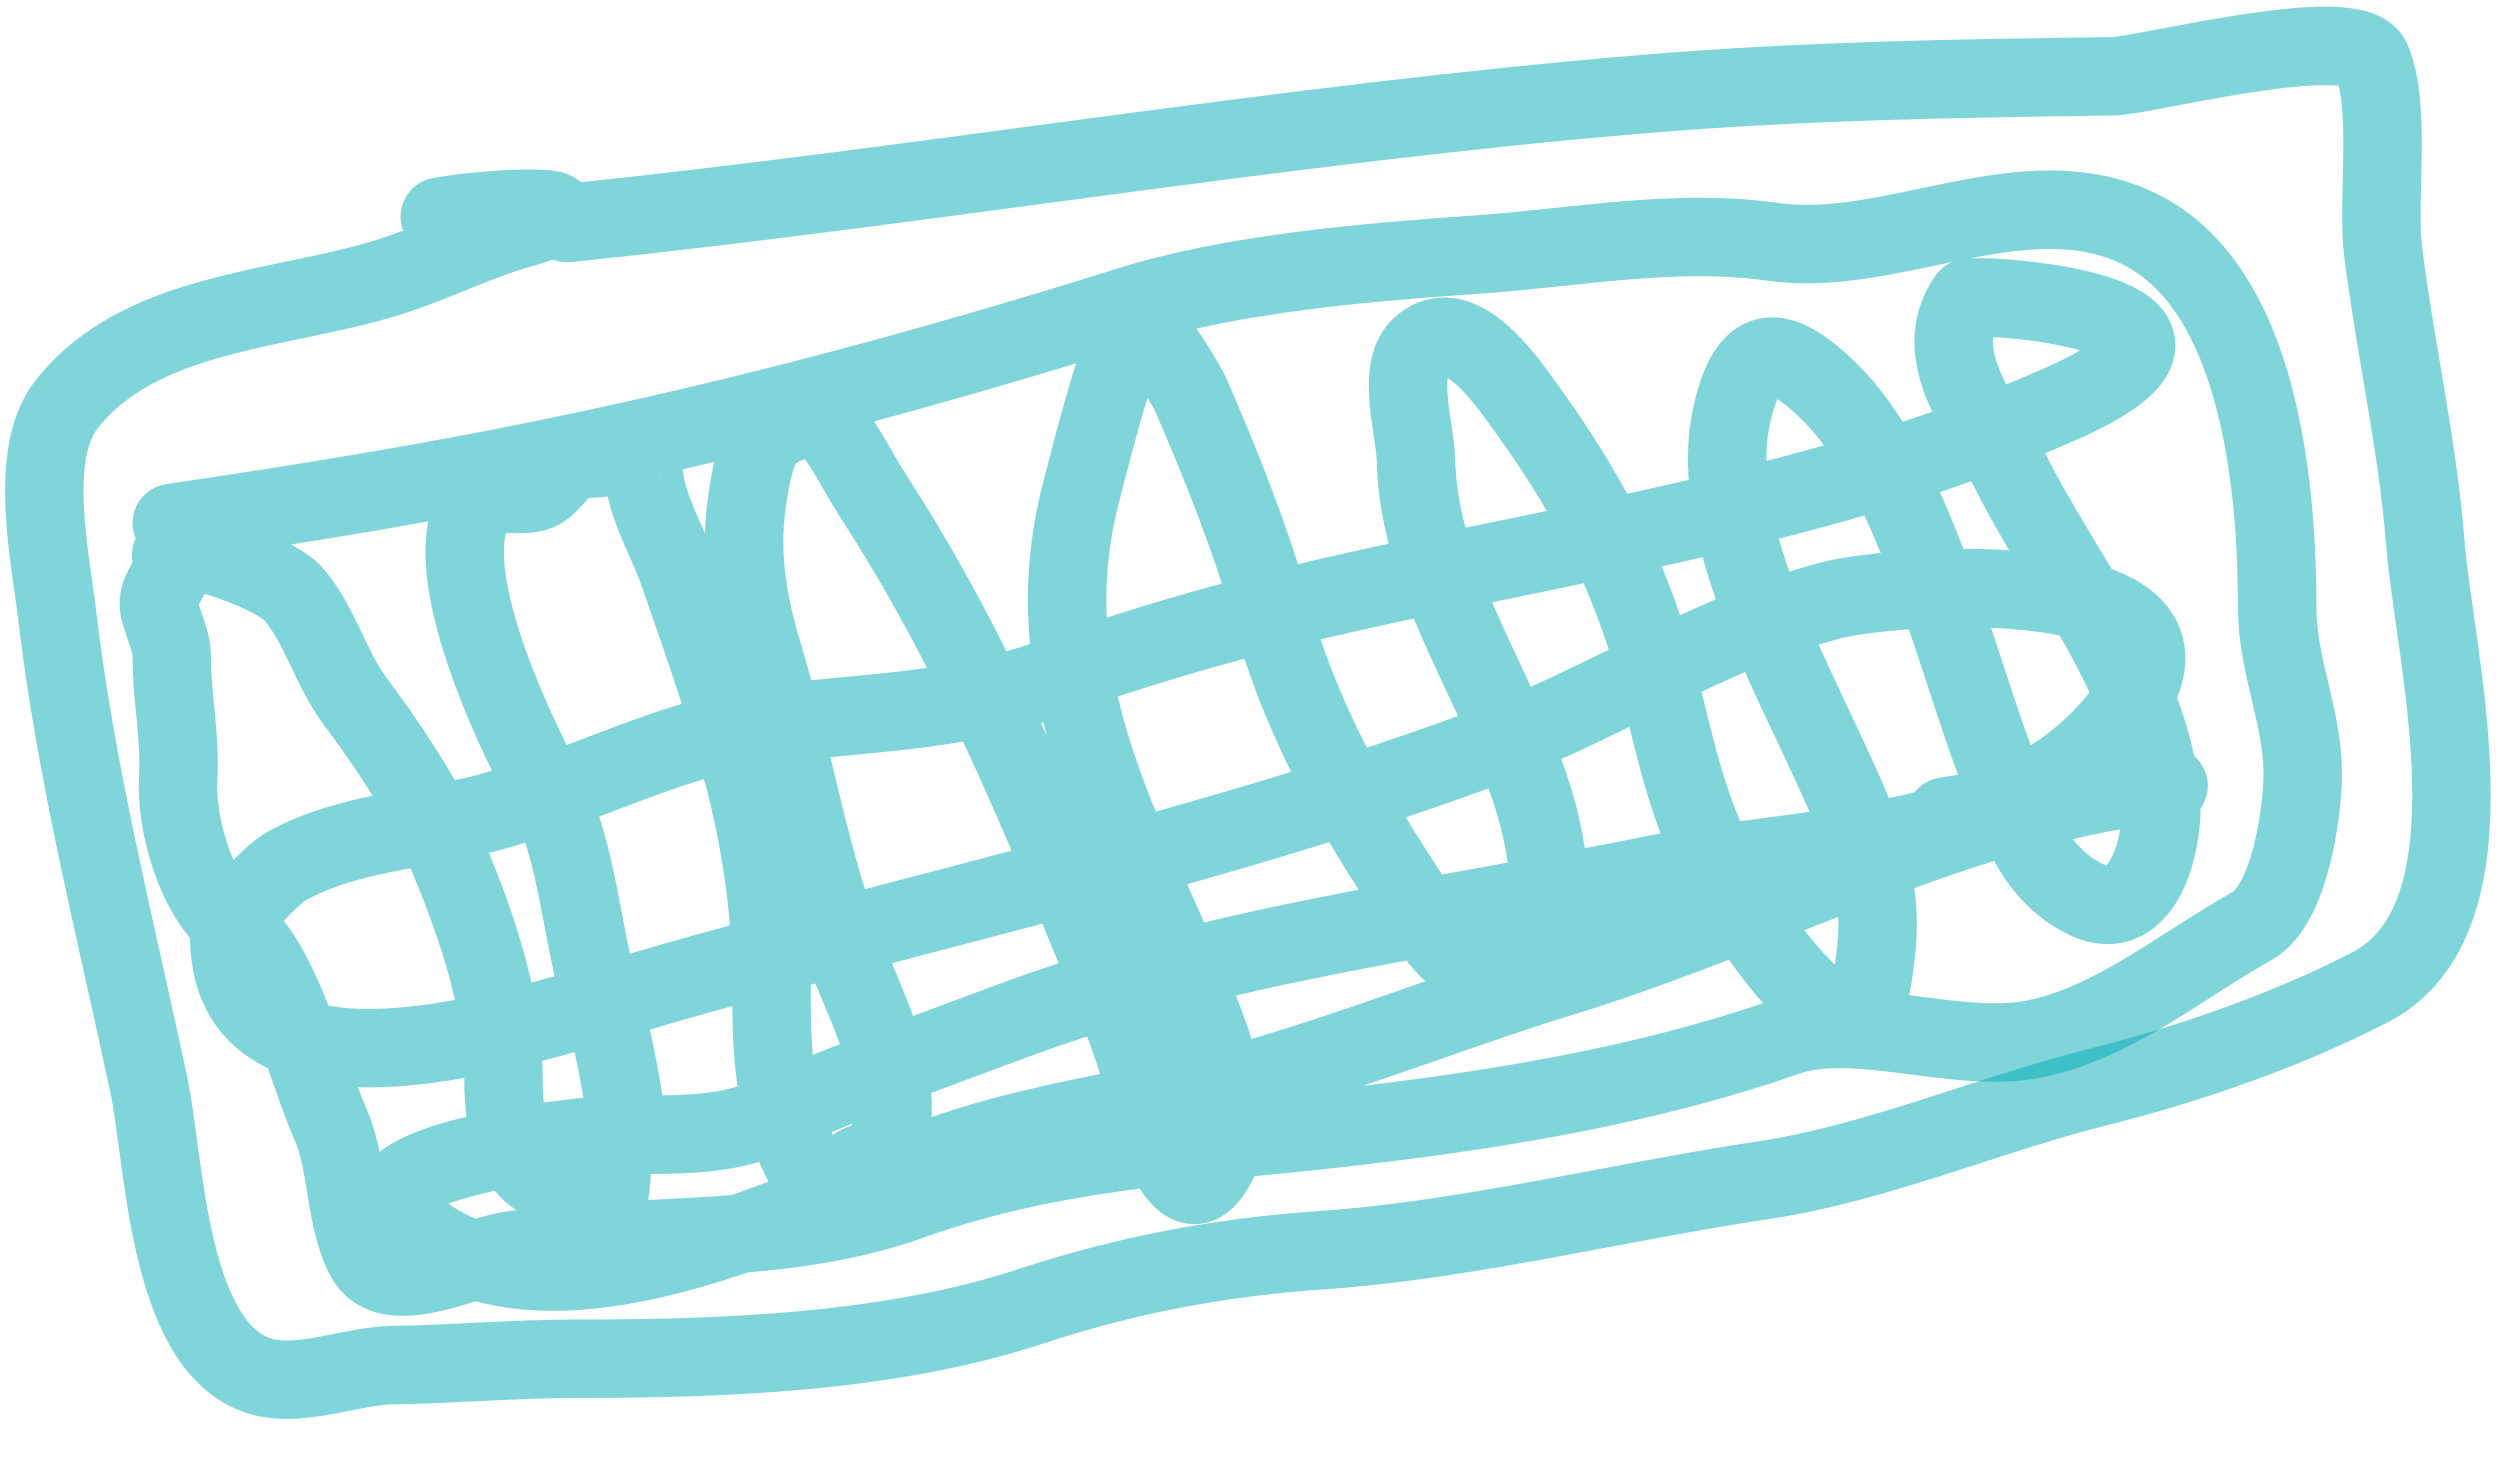 <svg width="53" height="31" viewBox="0 0 53 31" fill="none" xmlns="http://www.w3.org/2000/svg">
<path d="M12.028 4.729C19.648 3.94 27.232 2.628 34.842 1.994C38.197 1.715 41.432 1.661 44.791 1.618C45.447 1.61 49.925 0.439 50.276 1.273C50.708 2.298 50.383 4.231 50.524 5.346C50.788 7.431 51.252 9.422 51.418 11.522C51.611 13.957 53.083 19.463 50.246 20.93C48.493 21.837 46.399 22.565 44.49 23.042C42.142 23.629 39.782 24.661 37.396 25.018C34.292 25.483 31.112 26.291 27.996 26.506C25.865 26.653 23.887 27.025 21.857 27.693C18.854 28.682 15.335 28.805 12.223 28.805C10.913 28.805 9.622 28.922 8.316 28.941C7.422 28.953 6.269 29.474 5.4 29.136C3.535 28.411 3.489 24.562 3.153 22.989C2.446 19.668 1.604 16.38 1.207 13.003C1.068 11.819 0.588 9.631 1.403 8.584C2.957 6.586 5.966 6.587 8.233 5.879C9.196 5.578 10.056 5.129 11.006 4.857C13.161 4.242 10.303 4.407 9.323 4.594" stroke="#00ADB5" stroke-opacity="0.5" stroke-width="1.663" stroke-linecap="round" stroke-linejoin="round"/>
<path d="M3.642 11.087C9.192 10.264 14.92 9.315 23.931 6.488C26.136 5.796 28.984 5.558 31.295 5.398C33.417 5.252 35.506 4.83 37.592 5.128C40.117 5.488 42.958 3.655 45.377 4.865C47.937 6.145 48.277 10.405 48.277 12.905C48.277 14.083 48.818 15.215 48.818 16.392C48.818 17.231 48.542 19.19 47.736 19.638C46.284 20.445 44.806 21.692 43.13 22.027C41.482 22.357 39.353 21.458 37.855 21.982C34.806 23.05 31.451 23.574 28.259 23.929C25.124 24.277 22.322 24.375 19.302 25.454C16.567 26.431 13.639 26.11 10.81 26.514C10.028 26.625 8.216 27.615 7.73 26.641C7.286 25.753 7.394 24.701 6.993 23.801C6.507 22.706 5.974 20.405 5.002 19.675C4.16 19.044 3.725 17.491 3.777 16.497C3.826 15.575 3.642 14.817 3.642 13.927C3.642 13.571 3.45 13.233 3.379 12.913C3.282 12.477 3.752 12.251 3.634 11.838C3.481 11.302 5.805 12.117 6.212 12.582C6.776 13.227 7.012 14.178 7.534 14.874C8.126 15.662 8.939 16.856 9.323 17.744C10.028 19.379 10.675 21.116 10.675 22.914C10.675 23.84 10.867 25.089 12.028 25.154C12.706 25.191 12.883 26.31 12.975 24.748C12.982 24.627 12.939 23.767 13.245 23.996C13.426 24.132 12.927 21.727 12.847 21.502C12.314 19.992 12.302 18.101 11.547 16.7C10.906 15.509 9.055 11.7 10.239 10.515C10.368 10.387 11.094 10.555 11.419 10.41C11.715 10.279 11.98 9.734 12.231 9.734C12.457 9.734 13.247 9.697 13.38 9.531C13.56 9.307 13.667 10.201 13.681 10.275C13.805 10.921 14.179 11.545 14.395 12.169C15.431 15.161 16.356 17.645 16.356 20.885C16.356 22.21 16.37 23.411 17.002 24.612C17.227 25.039 18.102 24.936 18.084 24.913C17.902 24.669 18.695 24.623 18.791 24.334C19.276 22.879 18.313 21.305 17.829 19.961C17.112 17.97 16.762 15.813 16.153 13.784C15.86 12.807 15.685 11.769 15.823 10.741C15.875 10.35 15.999 9.381 16.356 9.163C17.597 8.405 17.731 9.306 18.55 10.576C20.22 13.161 21.402 15.762 22.593 18.616C23.27 20.239 24.058 22.052 24.472 23.771C24.591 24.267 25.085 25.599 25.621 24.943C26.488 23.883 25.669 21.968 25.208 20.893C23.692 17.355 21.911 14.356 22.916 10.448C23.221 9.264 23.513 8.131 23.931 6.984C24.156 6.364 25.207 8.285 25.223 8.321C25.889 9.85 26.526 11.442 26.974 13.048C27.652 15.482 28.886 17.548 30.295 19.615C31.406 21.244 32.961 21.143 32.835 18.699C32.673 15.546 30.089 12.971 30.017 9.734C30.004 9.13 29.604 7.863 30.092 7.374C30.904 6.563 31.926 8.059 32.302 8.577C33.345 10.015 34.14 11.374 34.744 13.063C35.33 14.7 35.511 16.476 36.269 18.045C36.795 19.134 37.938 21.036 39.08 21.607C39.617 21.875 39.73 20.502 39.756 20.314C39.999 18.584 39.306 17.261 38.599 15.73C37.721 13.833 36.206 10.969 36.72 8.765C37.063 7.293 37.663 7.22 38.749 8.269C40.561 10.018 41.428 13.875 42.318 16.211C42.738 17.312 43.08 18.513 44.219 19.067C45.473 19.676 45.887 17.776 45.812 16.918C45.597 14.428 43.722 12.197 42.626 10.005C42.084 8.921 40.858 7.552 41.71 6.322C41.79 6.207 48.209 6.576 43.656 8.577C39.286 10.497 34.121 11.381 29.469 12.371C26.974 12.903 24.588 13.542 22.187 14.408C20.236 15.112 18.32 15.091 16.304 15.362C13.958 15.677 12.015 16.909 9.743 17.369C8.529 17.614 7.181 17.747 6.076 18.36C5.736 18.55 4.85 19.476 4.859 19.908C4.947 24.026 11.846 21.515 13.982 20.9C19.828 19.217 25.881 17.942 31.595 15.813C34.066 14.893 36.297 13.372 38.862 12.717C40.173 12.382 47.566 11.854 44.941 15.204C42.688 18.079 38.269 17.884 34.992 18.556C30.259 19.526 25.88 19.985 21.316 21.697C19.619 22.333 17.999 22.905 16.349 23.651C15.073 24.227 13.781 23.975 12.434 24.102C12.124 24.131 7.338 24.635 8.541 25.8C11.475 28.639 17.078 25.498 20.038 24.462C22.206 23.704 24.512 23.482 26.711 22.839C28.896 22.201 31.015 21.358 33.188 20.69C36.607 19.64 39.965 17.937 43.408 17.068C44.082 16.898 45.002 16.673 45.7 16.7C45.871 16.706 46.188 16.632 45.76 16.655C44.263 16.733 42.724 17.089 41.244 17.308" stroke="#00ADB5" stroke-opacity="0.5" stroke-width="1.663" stroke-linecap="round" stroke-linejoin="round"/>
</svg>
